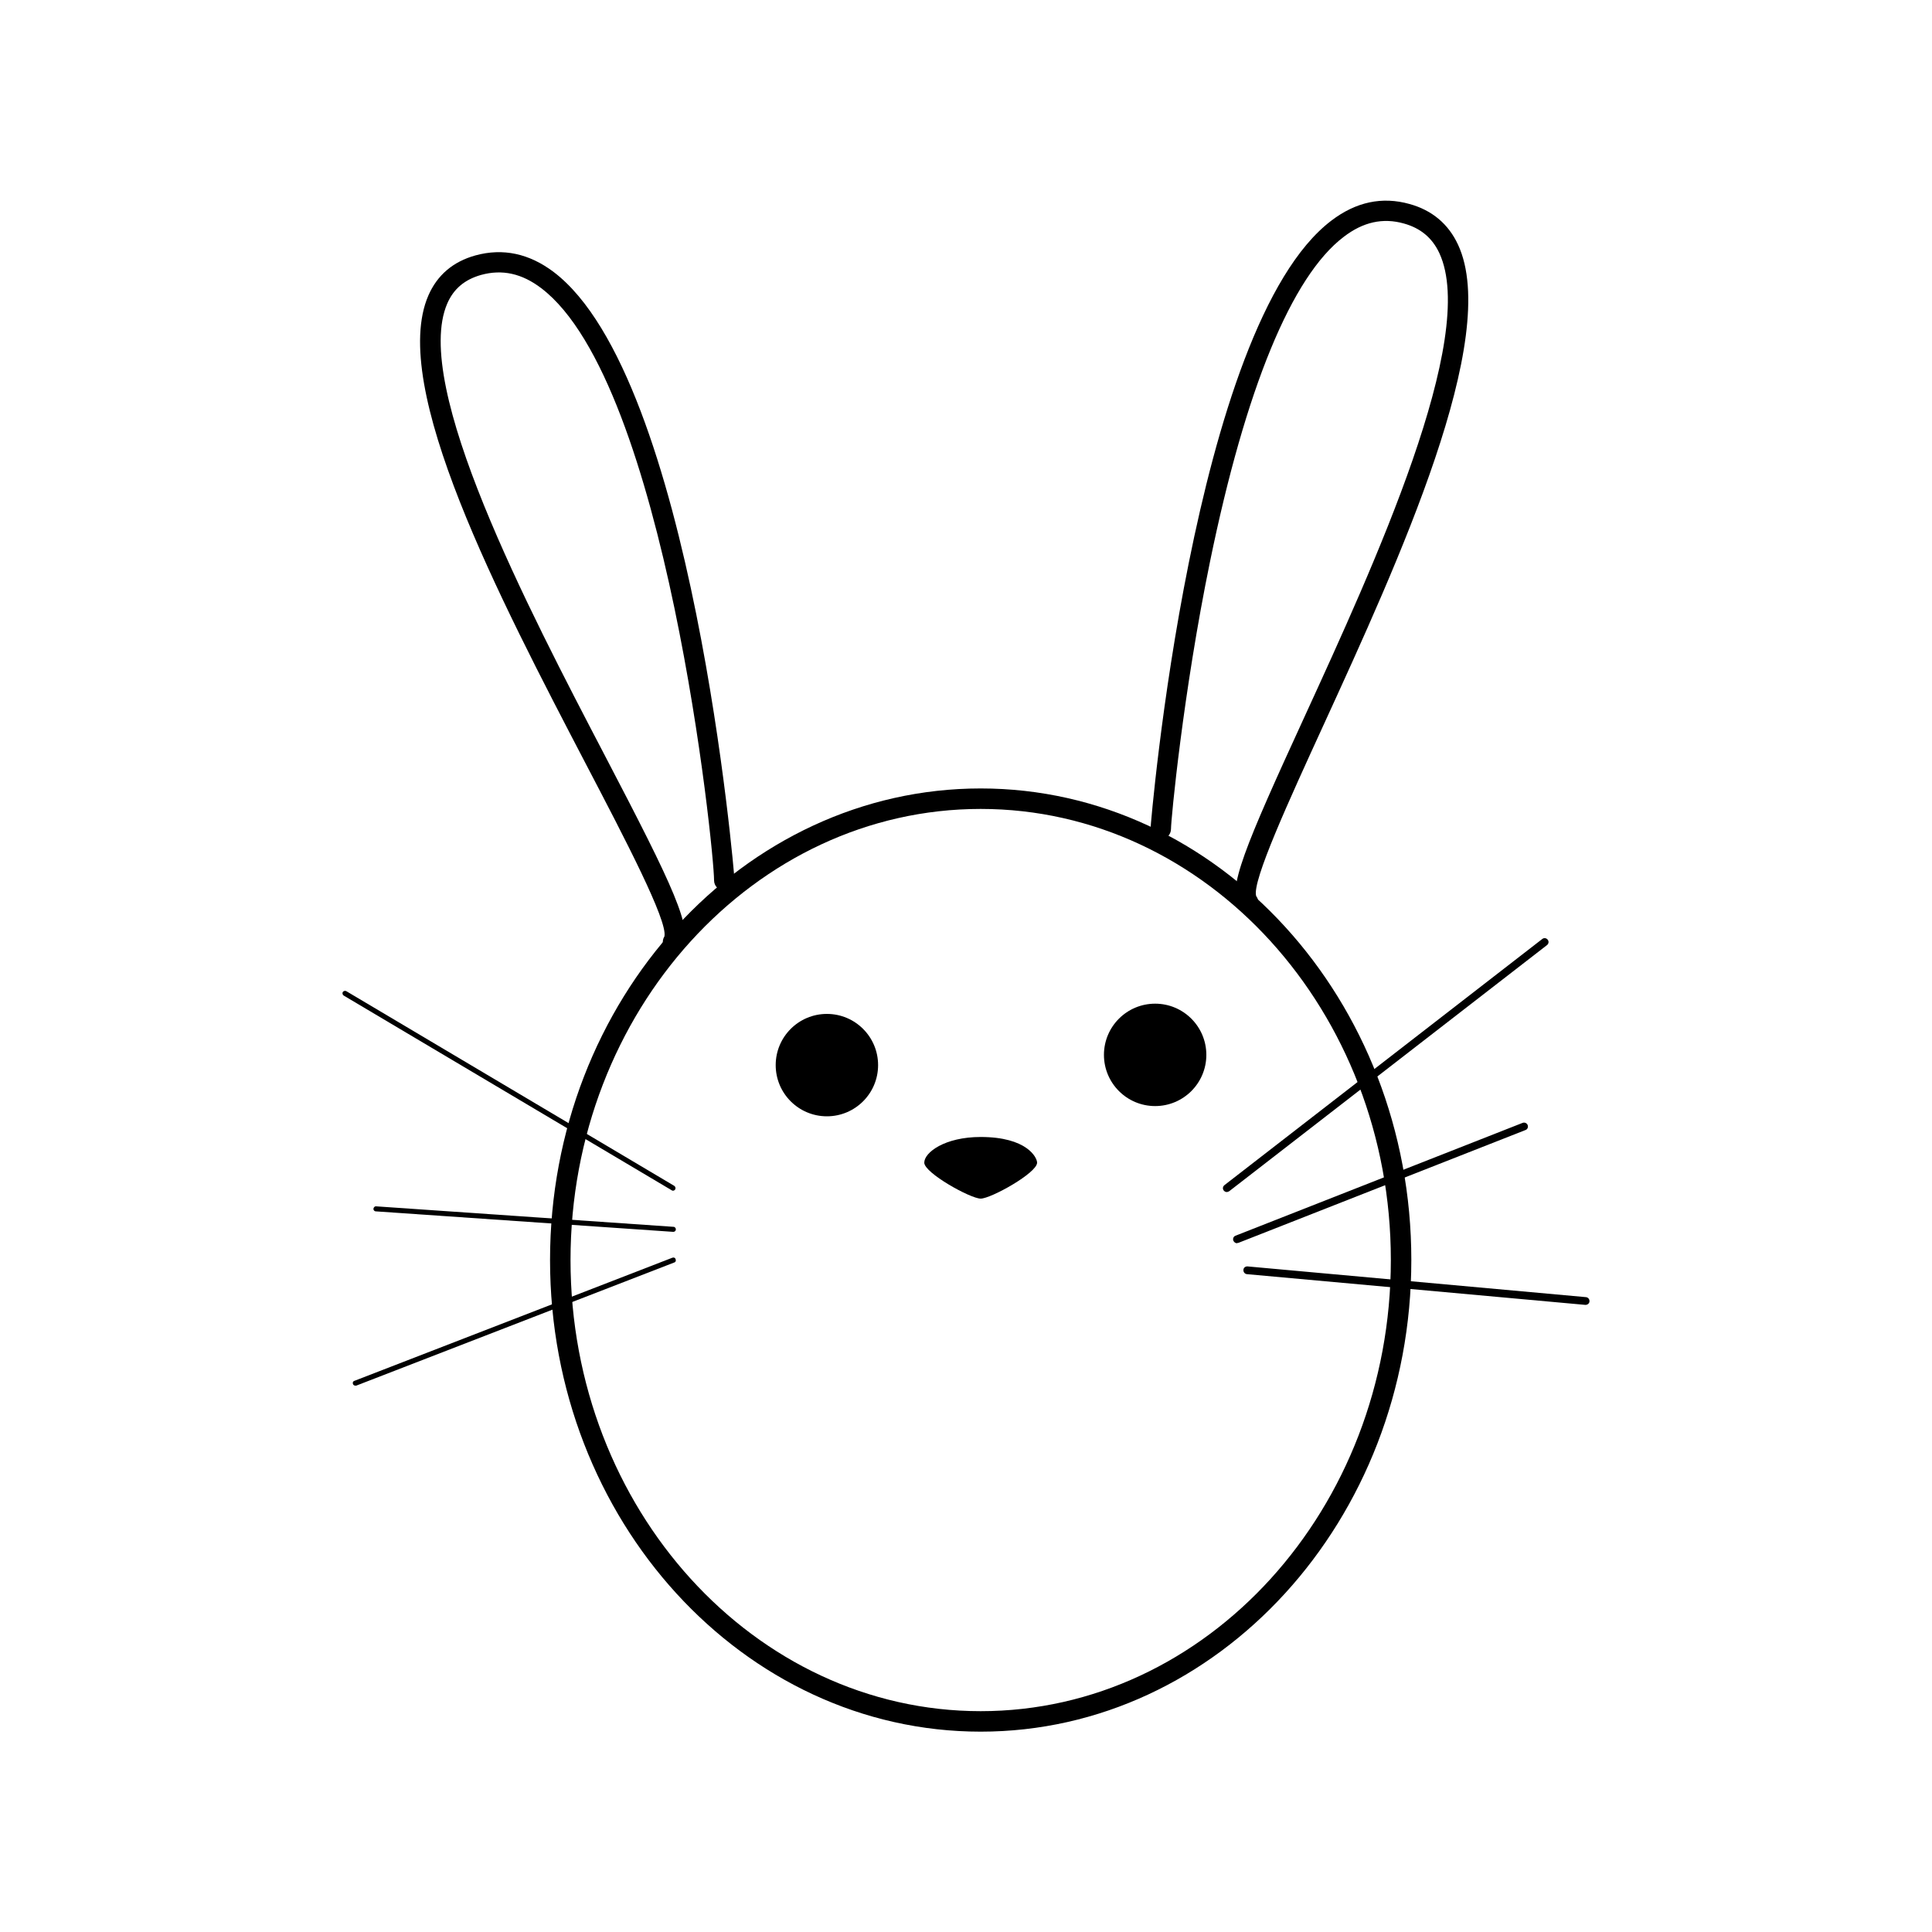 <?xml version="1.0" encoding="UTF-8"?>
<svg id="coelho" xmlns="http://www.w3.org/2000/svg" viewBox="0 0 100 100">
  <defs>
    <style>
      .cls-1 {
        fill: #fff;
      }
    </style>
  </defs>
  <rect class="cls-1" x="0" y="0" width="100" height="100"/>
  <g>
    <path d="M50.76,58.85c2.39,0,2.92,1.06,2.92,1.33,0,.53-2.39,1.86-2.92,1.86s-2.92-1.33-2.92-1.86,1.06-1.33,2.92-1.33Z"/>
    <path d="M50.76,89.63c-12.29,0-22.29-10.95-22.29-24.41s10-24.41,22.29-24.41,22.29,10.95,22.29,24.41-10,24.41-22.29,24.41Zm0-47.76c-11.71,0-21.23,10.48-21.23,23.35s9.52,23.35,21.23,23.35,21.23-10.48,21.23-23.35-9.52-23.35-21.23-23.35Z"/>
    <circle cx="59.79" cy="54.6" r="2.65"/>
    <circle cx="42.8" cy="55.13" r="2.65"/>
    <path d="M34.84,49.29c-.11,0-.22-.03-.32-.11-.22-.17-.28-.48-.13-.71,.18-.8-2.05-5.07-4.02-8.84-4.56-8.74-10.24-19.62-8.2-24.33,.46-1.06,1.28-1.76,2.44-2.08,1.42-.39,2.78-.1,4.05,.86,7.19,5.46,9.36,31.25,9.36,31.49,0,.29-.24,.53-.53,.53s-.53-.24-.53-.53c0-1.63-2.49-25.74-8.94-30.65-1.01-.77-2.03-.99-3.12-.69-.85,.24-1.42,.72-1.75,1.48-1.84,4.25,4.18,15.78,8.17,23.42,3.54,6.78,4.62,9.04,3.95,9.94-.1,.14-.26,.21-.42,.21Zm-.45-.8h0s0,0,0,0Zm.03-.05h0s0,0,0,0Z"/>
    <path d="M64.59,47.18c-.17,0-.34-.08-.45-.22-.66-.88,.29-3.13,3.39-9.88,3.58-7.81,9-19.61,6.97-23.98-.37-.79-.97-1.29-1.83-1.53-1.09-.31-2.12-.08-3.12,.69-2.69,2.04-5.08,7.85-6.92,16.81-1.4,6.81-2.02,13.36-2.02,13.84,0,.29-.24,.53-.53,.53s-.53-.24-.53-.53c0-.24,2.17-26.03,9.36-31.49,1.27-.97,2.63-1.26,4.05-.86,1.16,.32,2.01,1.03,2.51,2.11,2.23,4.81-3.09,16.4-6.97,24.87-1.74,3.8-3.72,8.1-3.48,8.84,.18,.23,.12,.55-.12,.72-.09,.07-.2,.1-.3,.1Z"/>
    <g>
      <line x1="63.5" y1="61.5" x2="79.95" y2="48.76"/>
      <path d="M63.5,61.7c-.06,0-.12-.03-.16-.08-.07-.09-.05-.21,.04-.28l16.45-12.74c.09-.07,.21-.05,.28,.04,.07,.09,.05,.21-.04,.28l-16.45,12.74s-.08,.04-.12,.04Z"/>
    </g>
    <g>
      <line x1="64.03" y1="64.15" x2="78.89" y2="58.32"/>
      <path d="M64.03,64.35c-.08,0-.15-.05-.19-.13-.04-.1,0-.22,.11-.26l14.86-5.84c.1-.04,.22,.01,.26,.11,.04,.1,0,.22-.11,.26l-14.86,5.84s-.05,.01-.07,.01Z"/>
    </g>
    <g>
      <line x1="64.56" y1="65.75" x2="82.07" y2="67.34"/>
      <path d="M82.07,67.54s-.01,0-.02,0l-17.51-1.59c-.11-.01-.19-.11-.18-.22,0-.11,.1-.19,.22-.18l17.51,1.59c.11,.01,.19,.11,.18,.22,0,.1-.1,.18-.2,.18Z"/>
    </g>
    <g>
      <line x1="34.84" y1="61.5" x2="17.86" y2="51.42"/>
      <path d="M34.84,61.63s-.05,0-.07-.02l-16.98-10.08c-.06-.04-.08-.12-.05-.18,.04-.06,.12-.08,.18-.05l16.98,10.08c.06,.04,.08,.12,.05,.18-.02,.04-.07,.07-.11,.07Z"/>
    </g>
    <g>
      <line x1="34.84" y1="63.62" x2="19.45" y2="62.56"/>
      <path d="M34.84,63.76s0,0,0,0l-15.39-1.06c-.07,0-.13-.07-.12-.14s.07-.13,.14-.12l15.39,1.06c.07,0,.13,.07,.12,.14,0,.07-.06,.12-.13,.12Z"/>
    </g>
    <g>
      <line x1="34.84" y1="65.22" x2="18.39" y2="71.58"/>
      <path d="M18.39,71.72c-.05,0-.1-.03-.12-.08-.03-.07,0-.15,.08-.17l16.45-6.37c.07-.03,.15,0,.17,.08,.03,.07,0,.15-.08,.17l-16.45,6.37s-.03,0-.05,0Z"/>
    </g>
  </g>
</svg>